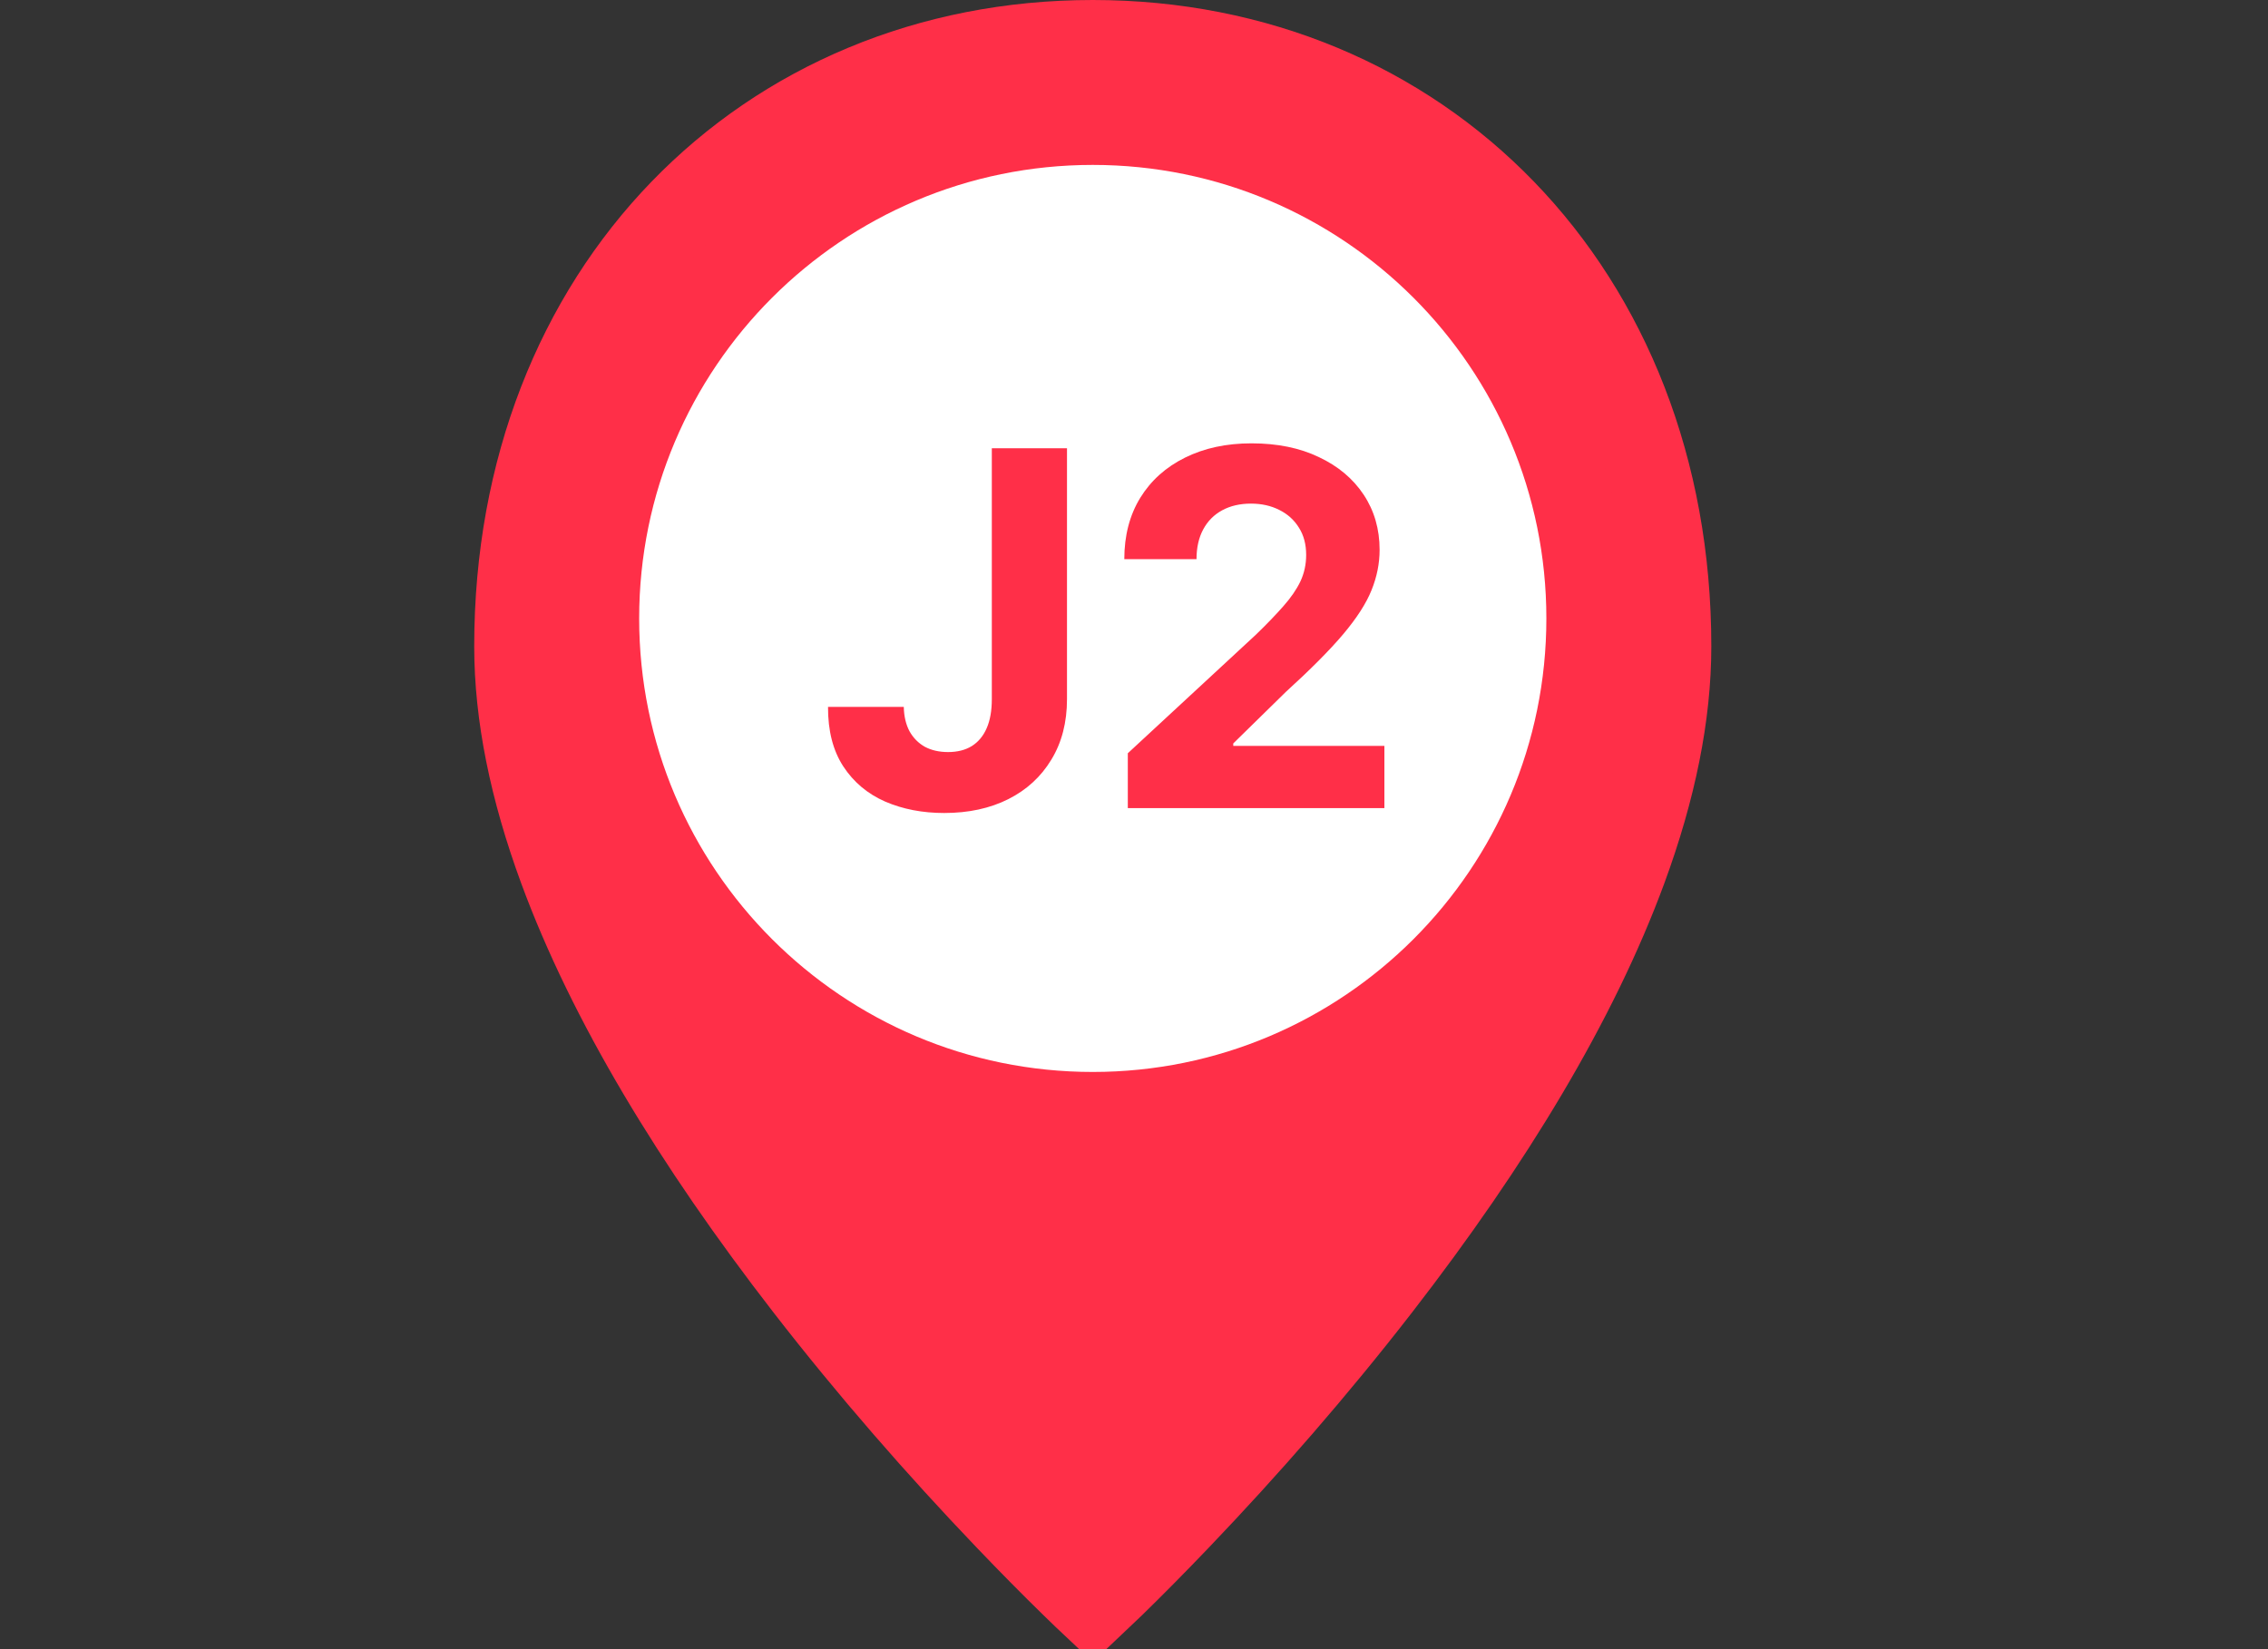 <svg width="55" height="40" viewBox="0 0 55 40" fill="none" xmlns="http://www.w3.org/2000/svg">
<rect x="0" y="0" width="55" height="40" fill="#333333" stroke="none"/>
<g clip-path="url(#clip0_1_1126)">
<path d="M26.5 38.938C26.384 38.829 26.218 38.67 26.008 38.465C25.525 37.994 24.987 37.451 24.407 36.844C22.749 35.11 21.093 33.215 19.548 31.221C16.816 27.694 14.756 24.276 13.581 21.087C12.864 19.14 12.5 17.334 12.5 15.677C12.5 7.052 18.543 1 26.5 1C34.457 1 40.5 7.052 40.5 15.677C40.5 17.334 40.136 19.14 39.419 21.087C38.244 24.276 36.184 27.694 33.452 31.221C31.907 33.215 30.251 35.11 28.593 36.844C28.013 37.451 27.475 37.994 26.992 38.465C26.782 38.67 26.616 38.829 26.5 38.938Z" fill="#FF2F48" stroke="#FF2F48" stroke-width="2"/>
<path d="M26.5 26C32.575 26 37.5 21.075 37.5 15C37.5 8.925 32.575 4 26.5 4C20.425 4 15.5 8.925 15.5 15C15.5 21.075 20.425 26 26.5 26Z" fill="white"/>
<path d="M24.052 10.873H25.875V16.958C25.875 17.52 25.749 18.009 25.496 18.424C25.246 18.839 24.898 19.158 24.452 19.383C24.006 19.607 23.488 19.719 22.897 19.719C22.371 19.719 21.894 19.627 21.465 19.442C21.039 19.255 20.701 18.971 20.451 18.59C20.201 18.206 20.077 17.725 20.08 17.145H21.917C21.922 17.376 21.969 17.573 22.057 17.738C22.148 17.9 22.272 18.025 22.428 18.113C22.587 18.198 22.775 18.241 22.991 18.241C23.218 18.241 23.41 18.192 23.566 18.096C23.725 17.996 23.846 17.851 23.928 17.661C24.011 17.471 24.052 17.236 24.052 16.958V10.873ZM27.35 19.6V18.27L30.456 15.394C30.721 15.138 30.942 14.908 31.121 14.704C31.303 14.499 31.441 14.299 31.535 14.103C31.628 13.904 31.675 13.69 31.675 13.459C31.675 13.204 31.617 12.983 31.5 12.799C31.384 12.611 31.225 12.468 31.023 12.368C30.822 12.266 30.593 12.215 30.337 12.215C30.07 12.215 29.837 12.269 29.638 12.377C29.439 12.485 29.286 12.64 29.178 12.841C29.07 13.043 29.016 13.283 29.016 13.562H27.265C27.265 12.991 27.394 12.495 27.652 12.074C27.911 11.654 28.273 11.329 28.739 11.099C29.205 10.868 29.742 10.753 30.35 10.753C30.975 10.753 31.519 10.864 31.982 11.086C32.448 11.305 32.81 11.608 33.069 11.998C33.327 12.387 33.456 12.833 33.456 13.336C33.456 13.665 33.391 13.991 33.261 14.312C33.133 14.633 32.904 14.989 32.574 15.381C32.245 15.771 31.78 16.238 31.181 16.783L29.907 18.032V18.091H33.572V19.6H27.35Z" fill="#FF2F48"/>
</g>
<defs>
<clipPath id="clip0_1_1126">
<rect width="55" height="40" fill="white"/>
</clipPath>
</defs>
</svg>
